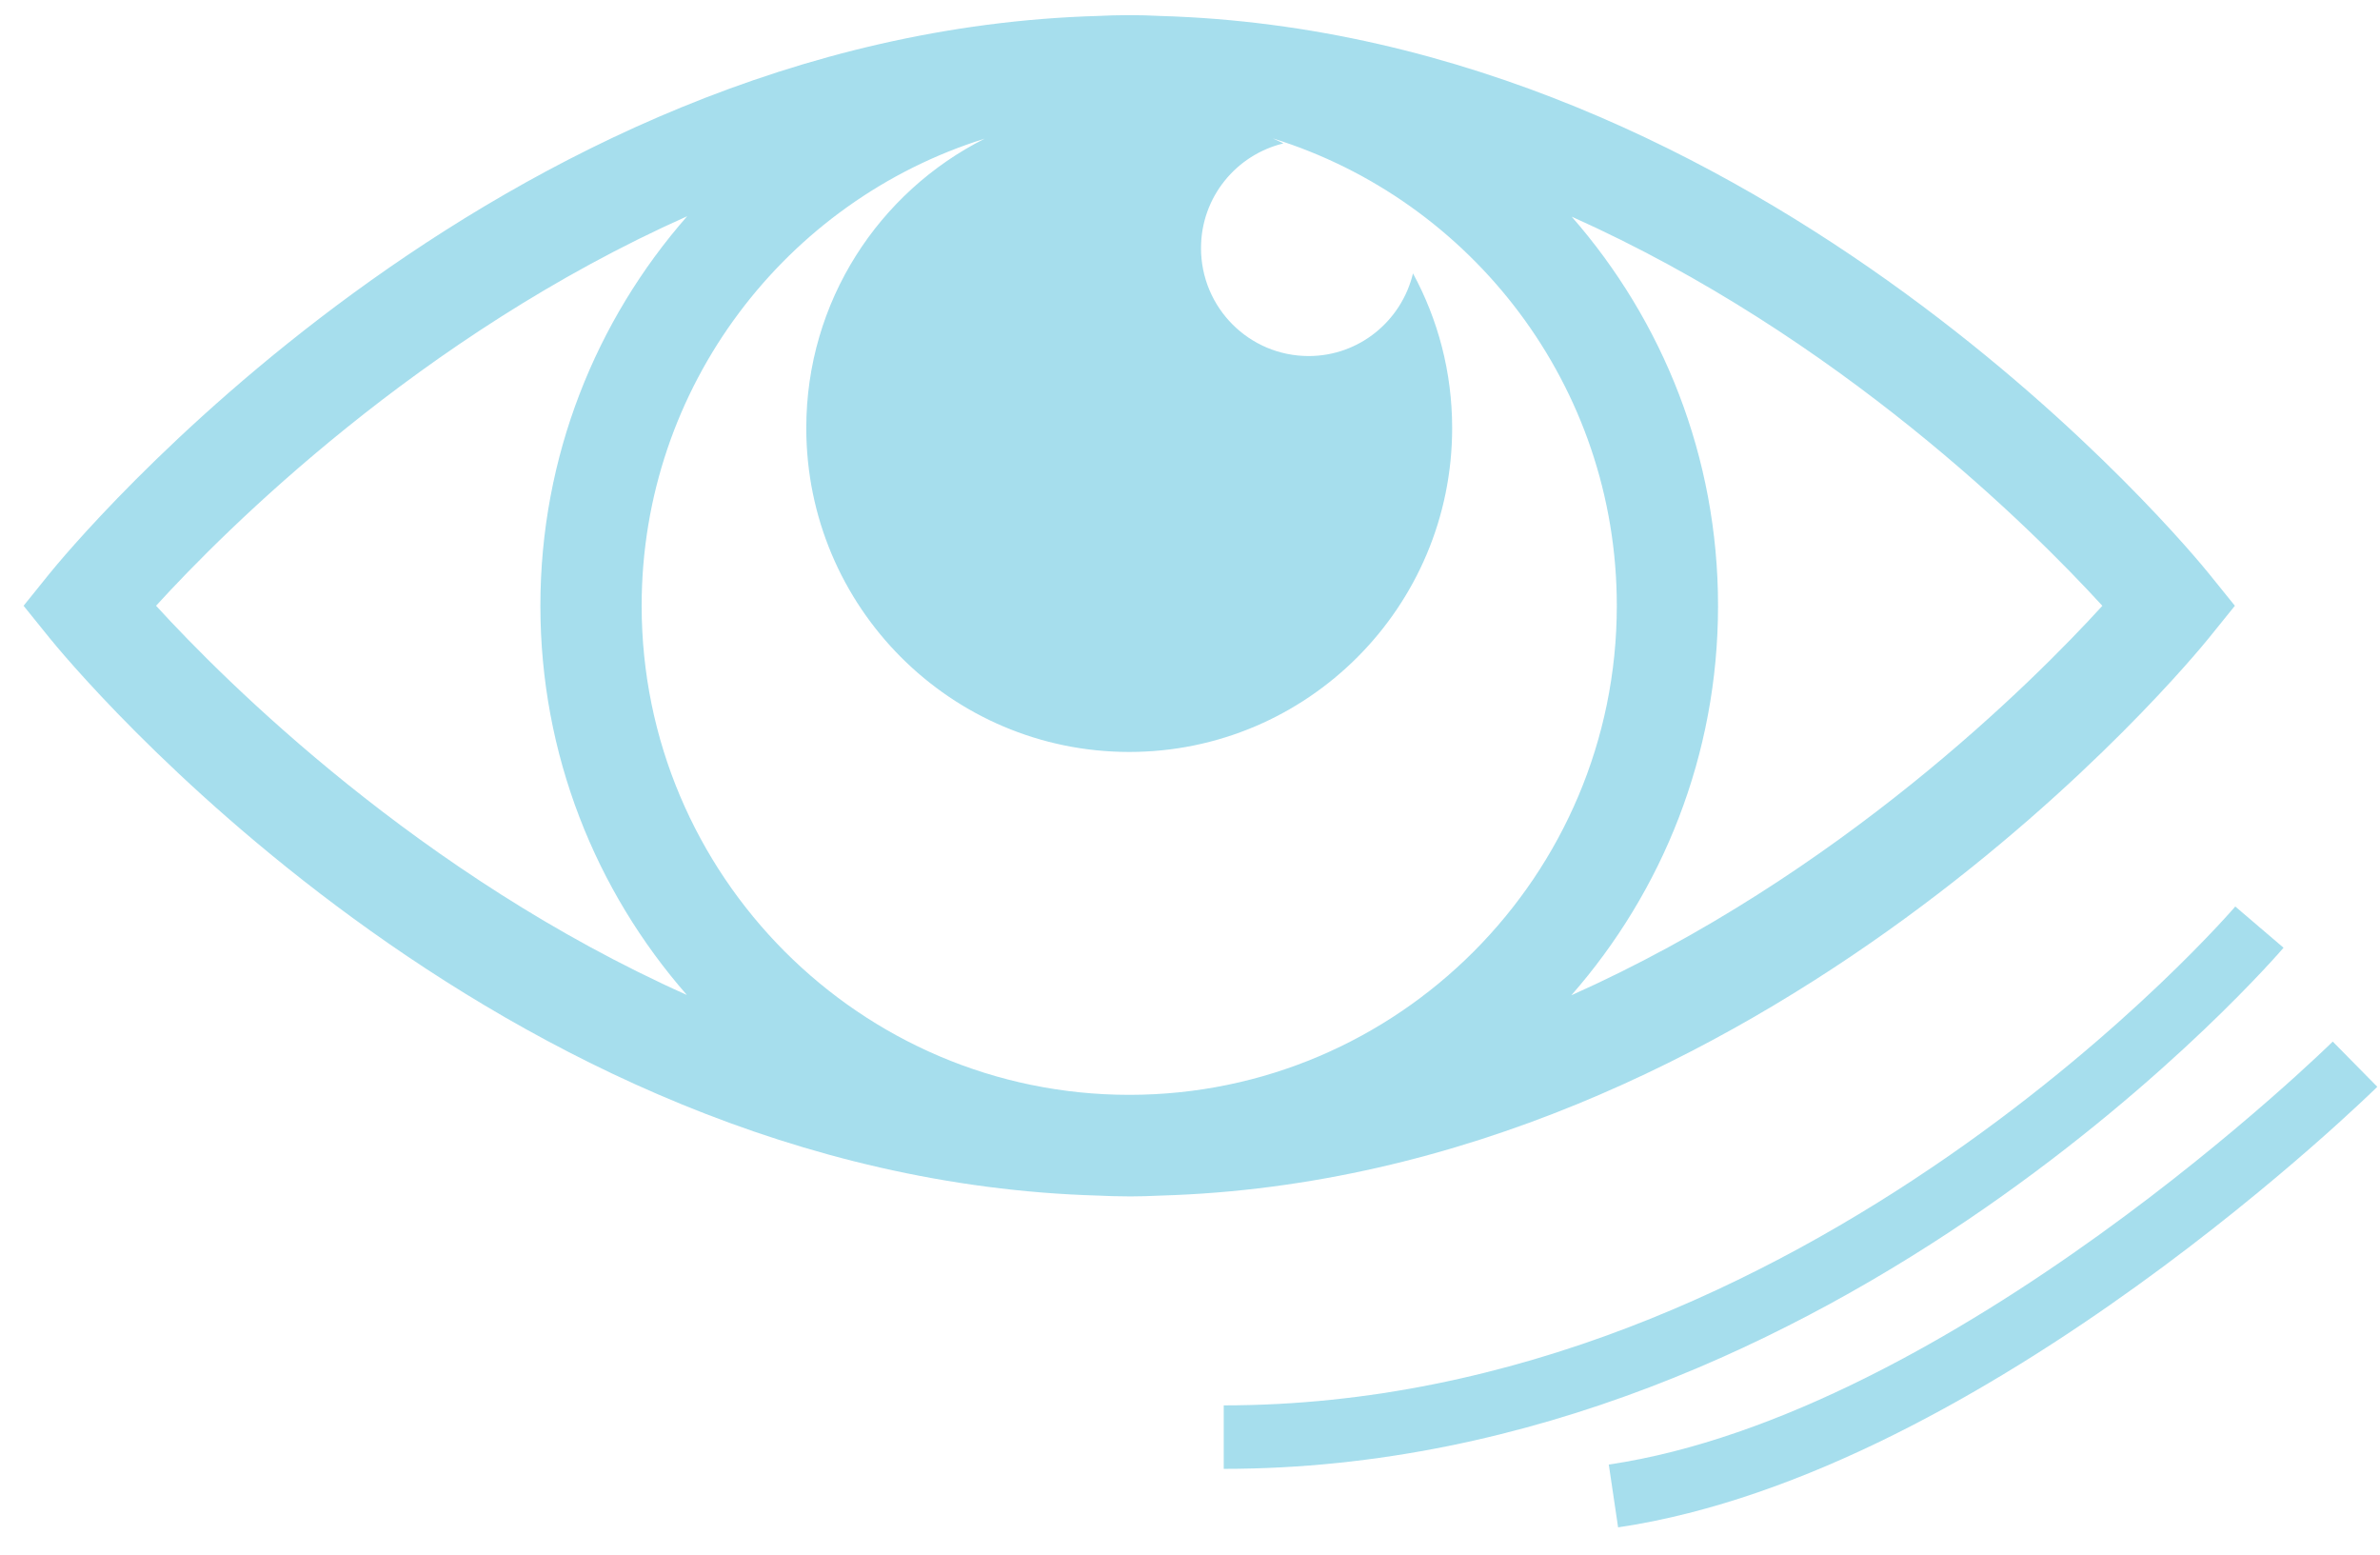 <?xml version="1.0" encoding="UTF-8" standalone="no"?>
<svg width="75px" height="49px" viewBox="0 0 75 49" version="1.1" xmlns="http://www.w3.org/2000/svg" xmlns:xlink="http://www.w3.org/1999/xlink">
    <!-- Generator: Sketch 41 (35326) - http://www.bohemiancoding.com/sketch -->
    <title>Group</title>
    <desc>Created with Sketch.</desc>
    <defs></defs>
    <g id="Configurator-WebApp" stroke="none" stroke-width="1" fill="none" fill-rule="evenodd" opacity="0.419">
        <g id="3_2" transform="translate(-671, -536)">
            <g id="Group-14" transform="translate(190, 85)">
                <g id="Group-12-Copy-6" transform="translate(425, 421)">
                    <g id="Group" transform="translate(56, 30)">
                        <path d="M69.614,18.078 C69.044,17.372 55.639,1.053 36.564,0.503 C36.241,0.486 35.916,0.477 35.587,0.477 L35.585,0.477 L35.584,0.477 C35.561,0.477 35.538,0.478 35.516,0.478 C35.214,0.479 34.912,0.486 34.613,0.502 C15.532,1.048 2.125,17.372 1.555,18.078 L0.743,19.085 L1.555,20.091 C2.125,20.798 15.532,37.122 34.613,37.667 C34.912,37.683 35.213,37.69 35.516,37.691 C35.539,37.691 35.561,37.693 35.584,37.693 L35.585,37.693 L35.587,37.693 C35.915,37.693 36.24,37.683 36.564,37.667 C55.639,37.117 69.044,20.798 69.614,20.092 L70.427,19.085 L69.614,18.078 L69.614,18.078 Z M35.59,34.493 L35.587,34.493 C27.113,34.492 20.22,27.58 20.22,19.084 C20.22,12.179 24.773,6.321 31.029,4.369 C27.699,6.046 25.408,9.492 25.408,13.485 C25.408,19.121 29.964,23.69 35.585,23.69 C41.202,23.69 45.761,19.121 45.761,13.485 C45.761,11.72 45.313,10.061 44.527,8.613 C44.168,10.104 42.839,11.217 41.239,11.217 C39.364,11.217 37.847,9.694 37.847,7.816 C37.847,6.212 38.956,4.878 40.444,4.518 C40.335,4.458 40.218,4.415 40.106,4.359 C46.378,6.299 50.95,12.166 50.95,19.084 C50.949,27.58 44.059,34.491 35.59,34.493 L35.59,34.493 Z M4.918,19.084 C7.105,16.688 13.212,10.578 21.655,6.812 C18.779,10.09 17.029,14.385 17.029,19.084 C17.029,23.778 18.774,28.068 21.645,31.346 C13.217,27.578 7.106,21.477 4.918,19.084 L4.918,19.084 Z M49.517,31.356 C52.392,28.078 54.14,23.783 54.14,19.084 C54.14,14.391 52.396,10.102 49.528,6.826 C57.954,10.594 64.063,16.694 66.251,19.086 C64.064,21.483 57.956,27.59 49.517,31.356 L49.517,31.356 Z" id="Shape" fill="#2BB0D4"></path>
                        <path d="M71.2,29.209 C71.2,29.209 57.477,45.276 38.563,45.276" id="Path-6" stroke="#2BB0D4" stroke-width="2"></path>
                        <path d="M74.213,33.527 C74.213,33.527 62.103,45.462 50.844,47.13" id="Path-7" stroke="#2BB0D4" stroke-width="2"></path>
                    </g>
                </g>
            </g>
        </g>
    </g>
</svg>